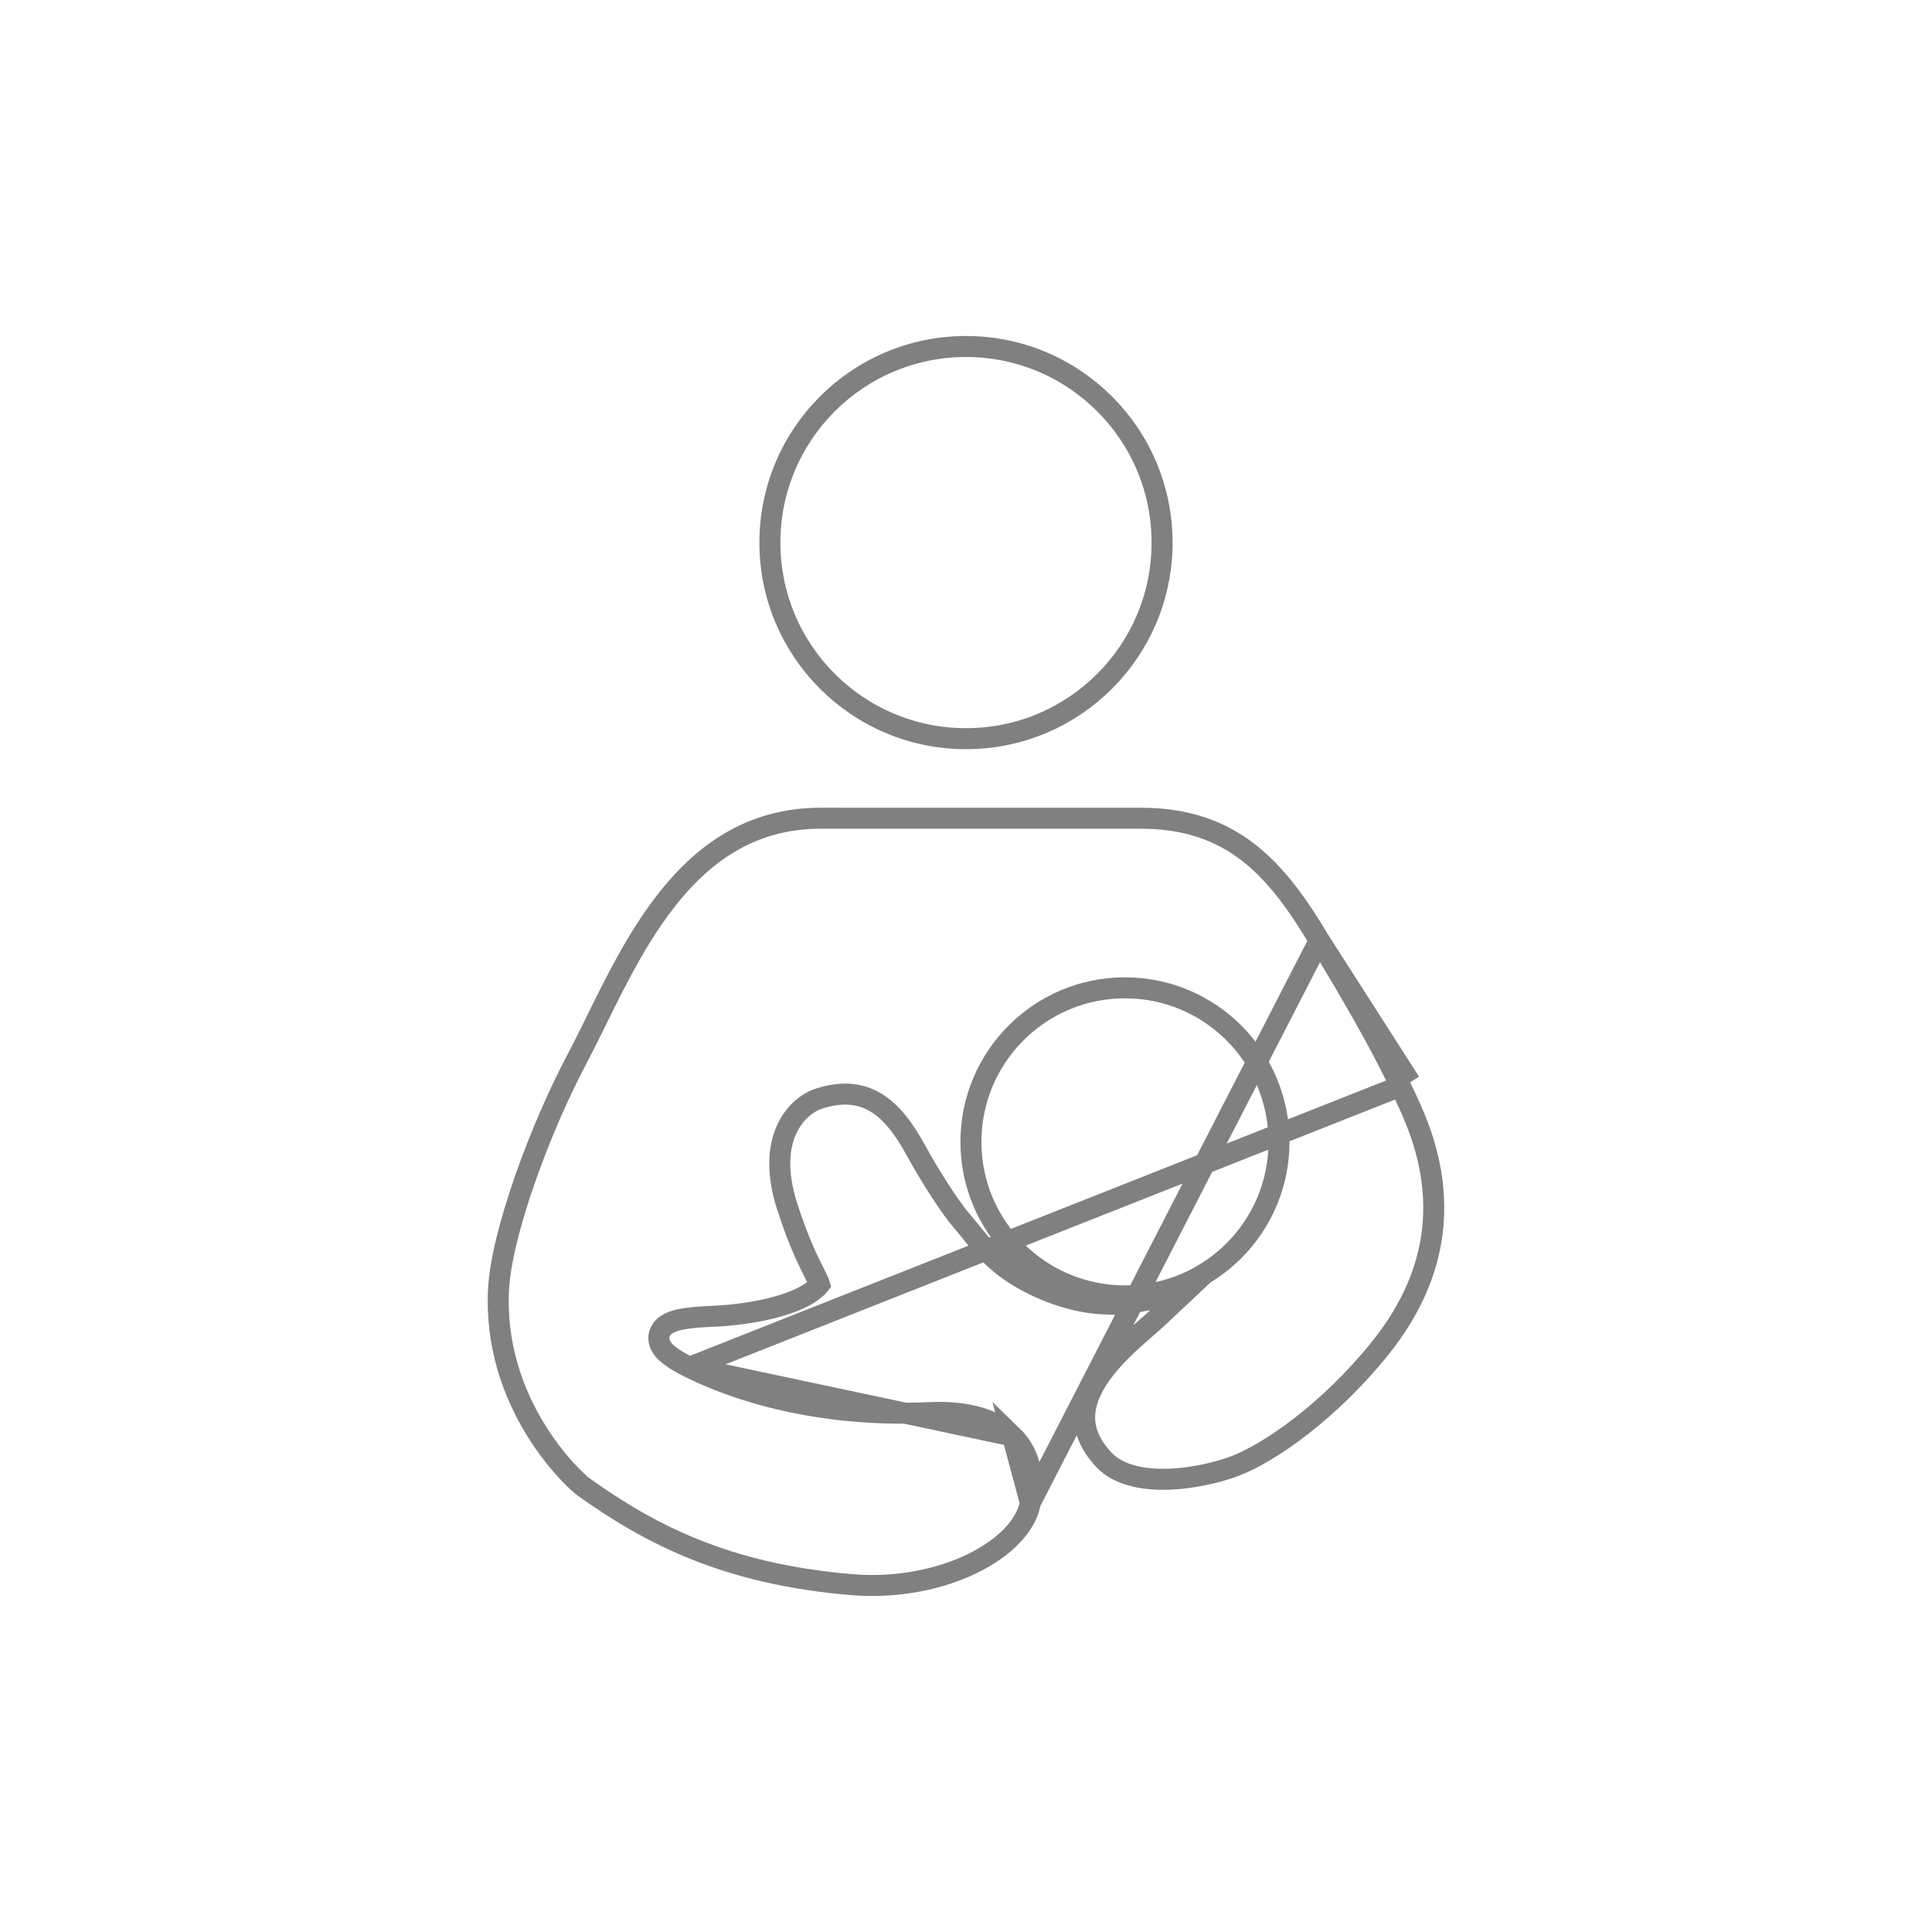 <svg width="92" height="92" viewBox="0 0 92 92" fill="none" xmlns="http://www.w3.org/2000/svg">
<path d="M55.337 25.838C55.337 30.995 51.157 35.175 46 35.175C40.843 35.175 36.662 30.995 36.662 25.838C36.662 20.681 40.843 16.5 46 16.5C51.157 16.5 55.337 20.681 55.337 25.838Z" stroke="#808080"/>
<path d="M62.826 44.785L62.826 44.785C61.827 43.11 60.804 41.66 59.486 40.624C58.183 39.601 56.565 38.963 54.334 38.963L49.23 38.963C46.652 38.963 43.234 38.962 39.084 38.962C35.701 38.962 33.388 40.702 31.613 43.026C30.288 44.761 29.3 46.766 28.403 48.587C28.082 49.239 27.773 49.866 27.464 50.45C26.608 52.066 25.711 54.124 25.011 56.124C24.306 58.134 23.815 60.041 23.742 61.369L23.742 61.369C23.593 64.096 24.466 66.357 25.457 67.997C26.455 69.647 27.554 70.637 27.799 70.812C30.947 73.059 34.582 74.961 40.557 75.459C42.734 75.64 44.798 75.202 46.355 74.429C47.936 73.645 48.892 72.574 49.062 71.554L62.826 44.785ZM62.826 44.785C62.876 44.869 62.927 44.954 62.978 45.04C64.201 47.088 65.673 49.553 66.698 51.748L67.151 51.537M62.826 44.785L67.151 51.537M67.151 51.537L66.698 51.748C66.736 51.831 66.778 51.92 66.824 52.015C67.275 52.963 68.026 54.541 68.225 56.532C68.441 58.7 68.001 61.377 65.695 64.234L65.695 64.234C63.264 67.246 60.444 69.174 58.865 69.788C58.073 70.096 56.816 70.41 55.577 70.44C54.319 70.47 53.209 70.206 52.558 69.506L52.558 69.506C51.878 68.775 51.647 68.097 51.65 67.484C51.653 66.857 51.901 66.231 52.303 65.621C52.936 64.662 53.855 63.864 54.559 63.252C54.77 63.068 54.963 62.901 55.122 62.752L56.342 61.606L54.693 61.895C54.44 61.939 54.252 61.975 54.1 62.004C53.876 62.047 53.73 62.075 53.568 62.093C53.323 62.12 53.055 62.12 52.411 62.081L52.411 62.081C51.238 62.013 49.78 61.551 48.55 60.814L48.55 60.814C47.41 60.132 46.87 59.458 46.311 58.759C46.144 58.551 45.975 58.34 45.788 58.126L45.788 58.126C45.309 57.579 44.356 56.134 43.62 54.788C43.058 53.761 42.46 52.951 41.701 52.498C40.907 52.024 40.015 51.984 38.983 52.322C38.471 52.489 37.826 52.962 37.448 53.809C37.066 54.665 36.975 55.857 37.482 57.439C38.023 59.13 38.501 60.074 38.786 60.637C38.839 60.741 38.885 60.832 38.924 60.913C38.999 61.069 39.023 61.144 39.031 61.173C39.012 61.198 38.954 61.264 38.799 61.395L38.799 61.396C38.408 61.727 37.781 62.011 36.983 62.231C36.196 62.447 35.284 62.588 34.363 62.659L34.362 62.659C34.285 62.665 34.172 62.67 34.023 62.676L33.98 62.678C33.814 62.685 33.618 62.694 33.413 62.708C33.014 62.734 32.54 62.782 32.173 62.889C31.998 62.941 31.782 63.024 31.619 63.175C31.53 63.256 31.443 63.371 31.399 63.523C31.355 63.679 31.369 63.834 31.417 63.971C31.505 64.216 31.707 64.411 31.914 64.568C32.136 64.737 32.439 64.916 32.828 65.11L32.829 65.111M67.151 51.537L32.829 65.111M32.829 65.111C34.066 65.729 38.093 67.547 44.292 67.267C46.156 67.183 47.446 67.641 48.211 68.38M32.829 65.111L48.211 68.38M48.211 68.38C48.964 69.109 49.289 70.191 49.062 71.553L48.211 68.38ZM60.905 54.374V54.374C60.905 50.323 57.621 47.039 53.57 47.039C49.52 47.039 46.235 50.323 46.235 54.374C46.235 58.425 49.52 61.709 53.57 61.709C57.621 61.709 60.904 58.425 60.905 54.374Z" stroke="#808080"/>
</svg>
